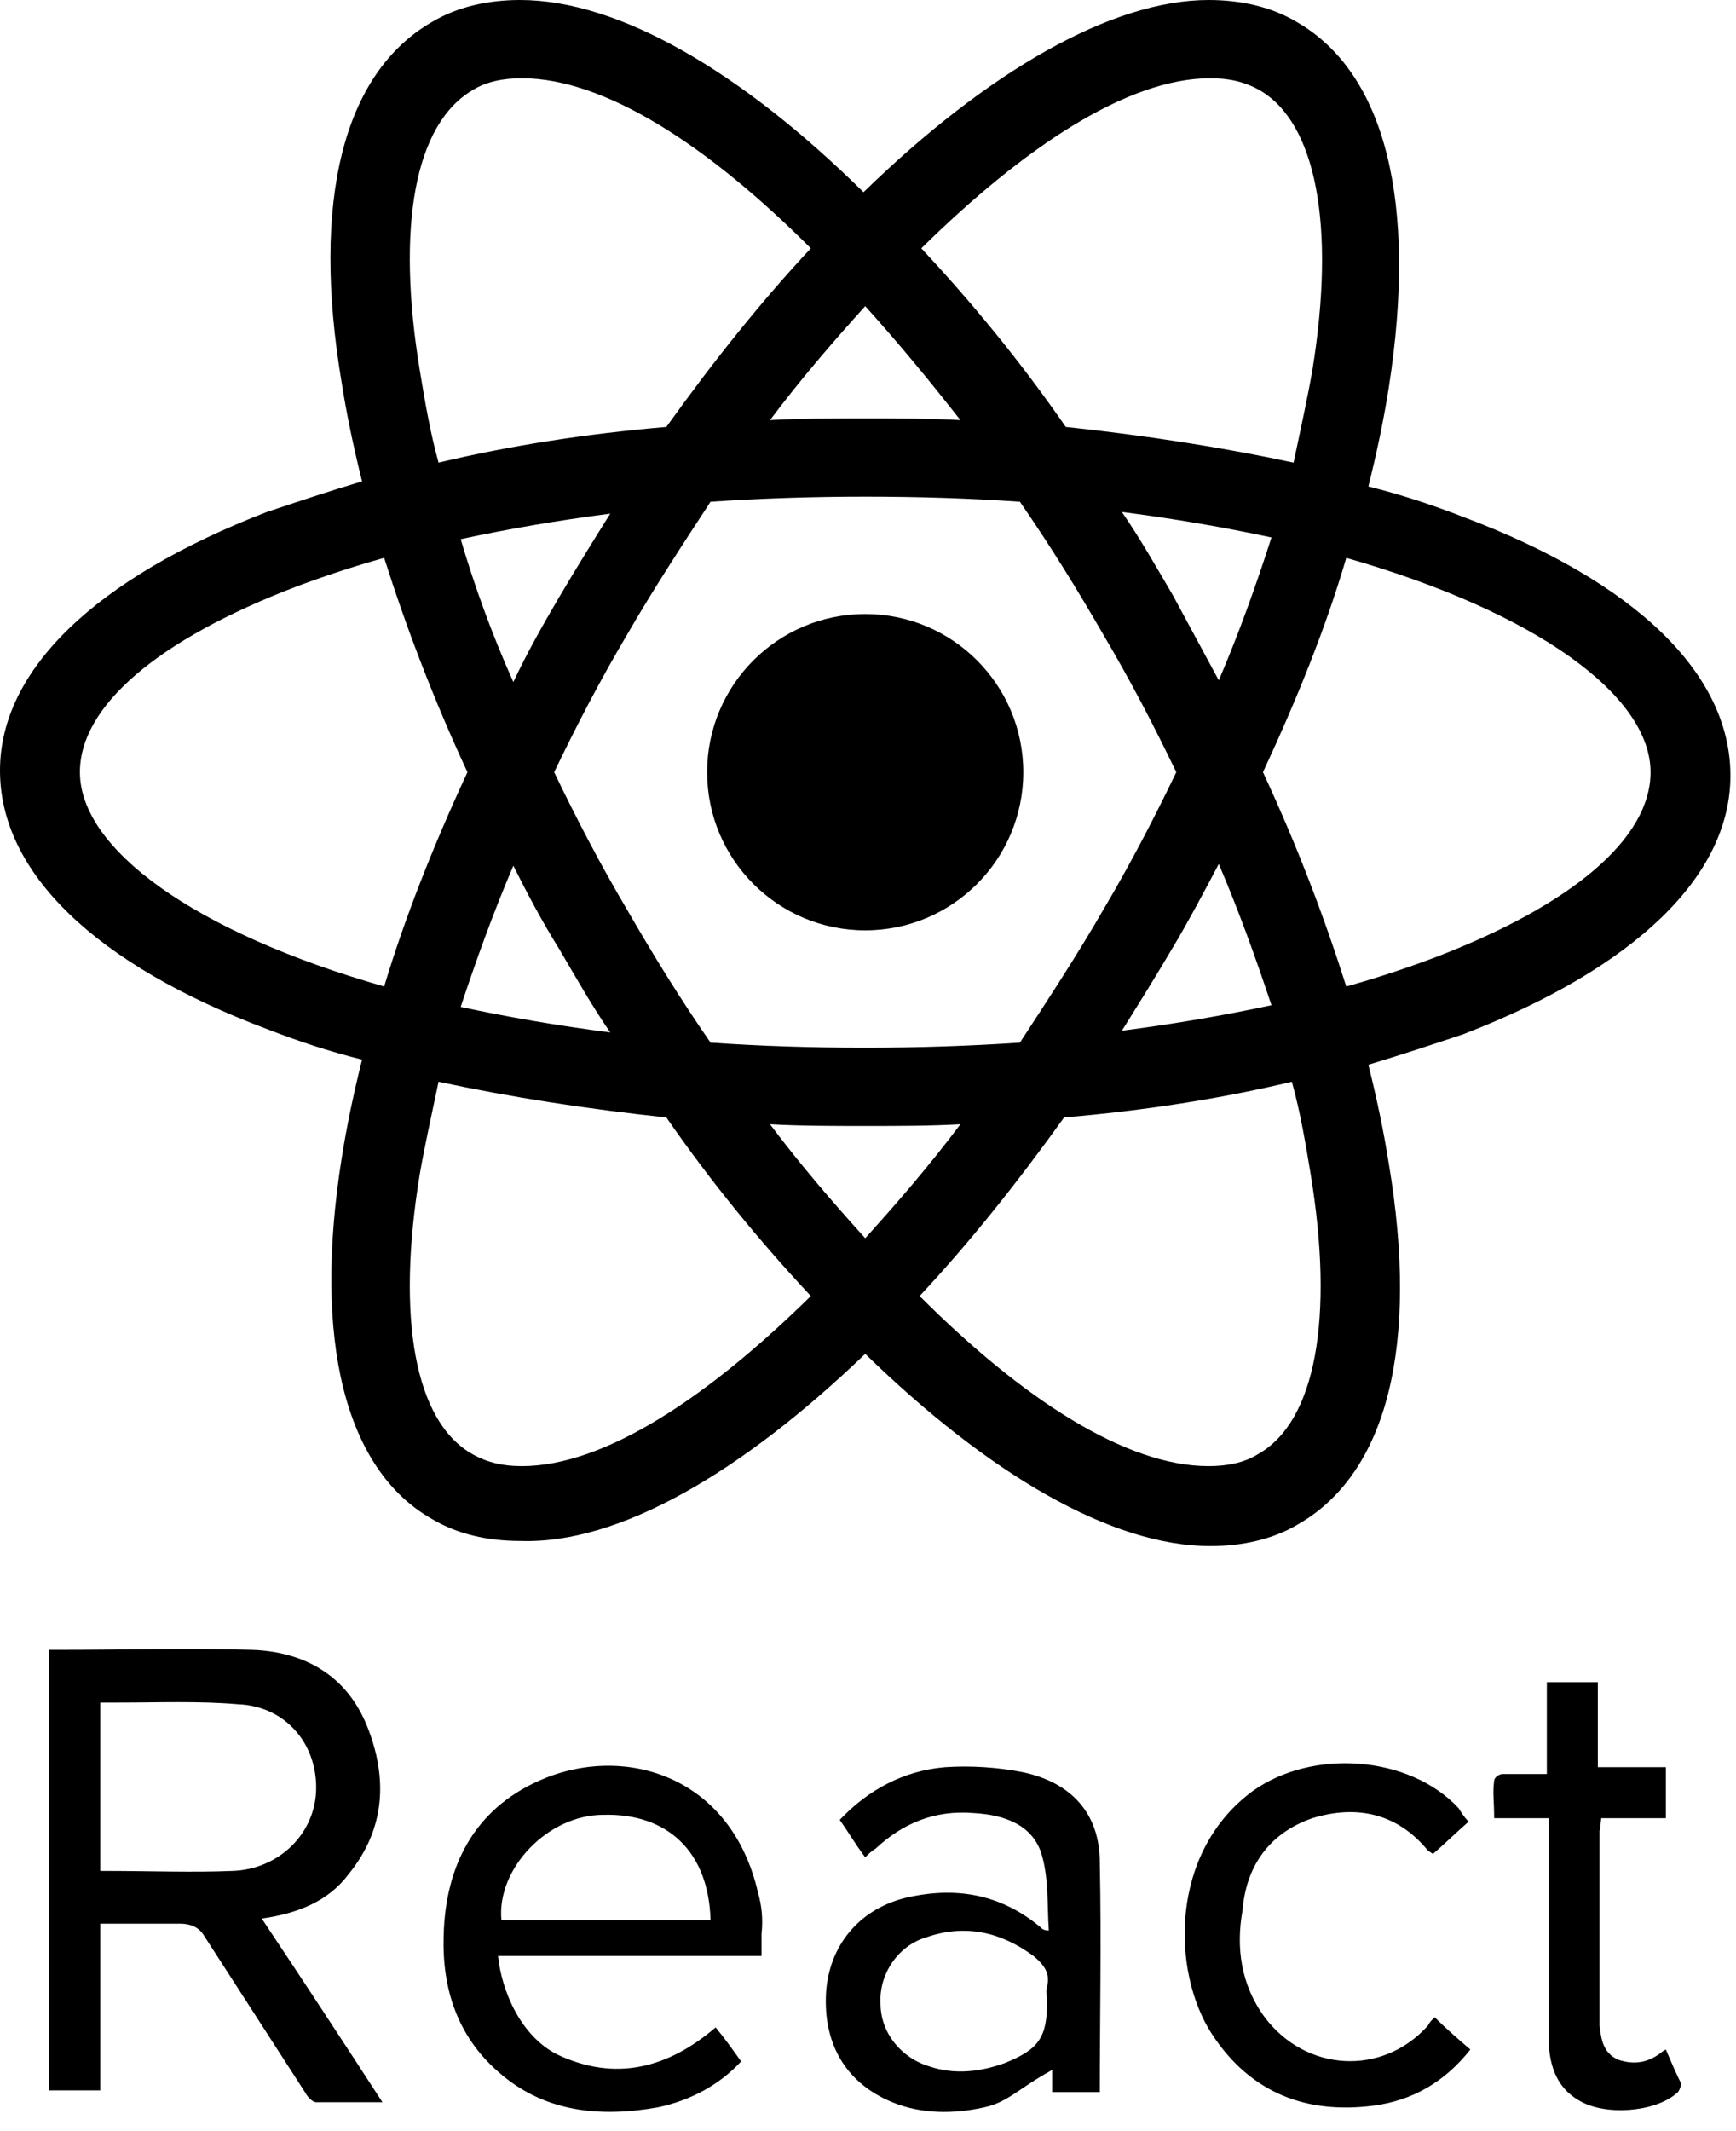 <svg width="75" height="92" viewBox="0 0 75 92" fill="none" xmlns="http://www.w3.org/2000/svg">
<path d="M37.38 40.17C41.151 40.17 44.209 37.112 44.209 33.34C44.209 29.569 41.151 26.511 37.38 26.511C33.608 26.511 30.55 29.569 30.55 33.34C30.55 37.112 33.608 40.17 37.38 40.17Z" fill="black"/>
<path d="M37.38 58.456C42.741 63.67 48.028 66.755 52.288 66.755C53.683 66.755 55.005 66.461 56.106 65.8C59.925 63.597 61.32 58.089 59.998 50.231C59.778 48.836 59.484 47.441 59.117 45.972C60.586 45.531 61.908 45.091 63.23 44.65C70.647 41.786 74.759 37.82 74.759 33.487C74.759 29.081 70.647 25.116 63.23 22.325C61.908 21.811 60.586 21.37 59.117 21.003C59.484 19.534 59.778 18.139 59.998 16.744C61.247 8.739 59.852 3.158 56.033 0.955C54.931 0.294 53.609 0 52.214 0C48.028 0 42.667 3.084 37.306 8.298C32.019 3.084 26.731 0 22.472 0C21.077 0 19.755 0.294 18.653 0.955C14.834 3.158 13.439 8.666 14.761 16.523C14.981 17.919 15.275 19.314 15.642 20.783C14.173 21.223 12.852 21.664 11.53 22.105C4.112 24.969 0 28.934 0 33.267C0 37.673 4.112 41.639 11.53 44.43C12.852 44.944 14.173 45.384 15.642 45.752C15.275 47.22 14.981 48.616 14.761 50.011C13.512 57.869 14.908 63.45 18.653 65.58C19.755 66.241 21.077 66.534 22.472 66.534C26.731 66.681 32.019 63.597 37.38 58.456ZM33.267 48.542C34.589 48.616 35.984 48.616 37.38 48.616C38.775 48.616 40.17 48.616 41.492 48.542C40.17 50.305 38.775 51.92 37.38 53.462C35.984 51.92 34.589 50.305 33.267 48.542ZM24.161 40.978C24.895 42.227 25.556 43.402 26.364 44.577C24.087 44.283 21.958 43.916 19.902 43.475C20.562 41.492 21.297 39.436 22.178 37.38C22.766 38.555 23.427 39.803 24.161 40.978ZM19.902 23.28C21.958 22.839 24.087 22.472 26.364 22.178C25.63 23.353 24.895 24.528 24.161 25.777C23.427 27.025 22.766 28.2 22.178 29.448C21.223 27.319 20.489 25.262 19.902 23.28ZM23.941 33.341C24.895 31.358 25.923 29.375 27.098 27.392C28.2 25.483 29.448 23.573 30.697 21.664C32.9 21.517 35.103 21.444 37.38 21.444C39.73 21.444 41.933 21.517 44.062 21.664C45.384 23.573 46.559 25.483 47.661 27.392C48.836 29.375 49.864 31.358 50.819 33.341C49.864 35.323 48.836 37.306 47.661 39.289C46.559 41.198 45.311 43.108 44.062 45.017C41.859 45.164 39.656 45.237 37.38 45.237C35.03 45.237 32.827 45.164 30.697 45.017C29.375 43.108 28.2 41.198 27.098 39.289C25.923 37.306 24.895 35.323 23.941 33.341ZM52.655 29.375L50.672 25.703C49.938 24.455 49.277 23.28 48.469 22.105C50.745 22.398 52.875 22.766 54.931 23.206C54.27 25.262 53.536 27.319 52.655 29.375ZM52.655 37.306C53.536 39.362 54.27 41.419 54.931 43.402C52.875 43.842 50.745 44.209 48.469 44.503C49.203 43.328 49.938 42.153 50.672 40.905C51.333 39.803 51.994 38.555 52.655 37.306ZM54.344 62.789C53.756 63.156 53.022 63.303 52.214 63.303C48.616 63.303 44.136 60.366 39.73 55.959C41.859 53.683 43.916 51.112 45.972 48.248C49.423 47.955 52.728 47.441 55.812 46.706C56.18 48.028 56.4 49.35 56.62 50.672C57.648 56.914 56.841 61.394 54.344 62.789ZM58.163 24.087C66.388 26.438 71.308 30.036 71.308 33.341C71.308 36.205 67.93 39.069 61.981 41.345C60.806 41.786 59.484 42.227 58.163 42.594C57.208 39.583 56.033 36.498 54.564 33.341C56.033 30.183 57.281 27.098 58.163 24.087ZM52.288 3.378C53.095 3.378 53.756 3.525 54.417 3.892C56.841 5.287 57.722 9.694 56.694 16.009C56.473 17.258 56.18 18.58 55.886 19.975C52.802 19.314 49.497 18.8 46.045 18.433C44.062 15.569 41.933 12.998 39.803 10.722C44.209 6.389 48.689 3.378 52.288 3.378ZM41.492 18.139C40.17 18.066 38.775 18.066 37.38 18.066C35.984 18.066 34.589 18.066 33.267 18.139C34.589 16.377 35.984 14.761 37.38 13.219C38.775 14.761 40.17 16.45 41.492 18.139ZM20.416 3.892C21.003 3.525 21.738 3.378 22.545 3.378C26.144 3.378 30.623 6.316 35.03 10.722C32.9 12.998 30.844 15.569 28.788 18.433C25.336 18.727 22.031 19.241 18.947 19.975C18.58 18.653 18.359 17.331 18.139 16.009C17.111 9.767 17.919 5.361 20.416 3.892ZM16.597 42.594C8.372 40.244 3.452 36.645 3.452 33.341C3.452 30.477 6.83 27.613 12.778 25.336C13.953 24.895 15.275 24.455 16.597 24.087C17.552 27.098 18.727 30.183 20.195 33.341C18.727 36.498 17.478 39.656 16.597 42.594ZM18.139 50.672C18.359 49.423 18.653 48.102 18.947 46.706C22.031 47.367 25.336 47.881 28.788 48.248C30.77 51.112 32.9 53.683 35.03 55.959C30.623 60.292 26.144 63.303 22.545 63.303C21.738 63.303 21.077 63.156 20.416 62.789C17.919 61.394 17.111 56.914 18.139 50.672ZM15.055 80.928C16.67 78.945 16.744 76.742 15.863 74.539C14.981 72.336 13.145 71.308 10.869 71.234C8.152 71.161 5.361 71.234 2.644 71.234H2.13V90.255H4.333V83.058H7.784C8.225 83.058 8.592 83.205 8.812 83.572L13.219 90.402C13.292 90.548 13.512 90.769 13.659 90.769H16.523C14.761 88.052 13.072 85.481 11.309 82.838C12.852 82.617 14.173 82.103 15.055 80.928ZM4.333 80.781V73.511H5.141C6.83 73.511 8.592 73.438 10.281 73.584C12.264 73.658 13.659 75.2 13.659 77.183C13.659 79.166 12.044 80.708 10.061 80.781C8.298 80.855 6.536 80.781 4.333 80.781ZM32.753 81.736C31.578 76.595 26.878 75.273 23.28 76.889C20.489 78.138 19.241 80.561 19.167 83.572C19.094 85.848 19.755 87.905 21.517 89.447C23.5 91.209 25.923 91.43 28.42 90.989C29.816 90.695 31.064 90.034 32.019 89.006C31.652 88.492 31.284 87.978 30.917 87.537C28.861 89.3 26.584 89.888 24.087 88.713C22.472 87.905 21.664 85.922 21.517 84.453H32.9V83.498C32.973 82.838 32.9 82.25 32.753 81.736ZM21.664 82.911C21.444 80.708 23.647 78.358 26.07 78.358C28.861 78.284 30.623 79.973 30.697 82.911H21.664ZM44.209 76.522C43.108 76.302 41.933 76.228 40.831 76.302C39.069 76.448 37.527 77.256 36.278 78.578C36.645 79.092 36.939 79.606 37.38 80.194C37.527 80.047 37.673 79.9 37.82 79.827C38.995 78.725 40.391 78.138 42.08 78.284C43.402 78.358 44.65 78.798 45.017 80.12C45.311 81.148 45.237 82.25 45.311 83.352C45.091 83.352 45.017 83.278 44.944 83.205C43.181 81.736 41.198 81.442 39.069 81.956C37.086 82.47 35.837 84.013 35.691 85.995C35.544 88.272 36.572 89.961 38.555 90.769C39.803 91.283 41.198 91.283 42.52 90.989C43.548 90.769 43.989 90.181 45.458 89.373V90.328H47.514C47.514 87.391 47.587 83.792 47.514 80.414C47.514 78.284 46.266 76.963 44.209 76.522ZM45.237 85.775C45.164 85.995 45.237 86.216 45.237 86.436C45.237 87.978 44.87 88.492 43.402 89.08C42.373 89.447 41.272 89.594 40.17 89.227C38.922 88.859 38.041 87.758 38.041 86.509C37.967 85.261 38.775 84.013 40.023 83.645C41.712 83.058 43.255 83.425 44.65 84.453C45.091 84.82 45.384 85.188 45.237 85.775ZM56.694 78.505C58.603 77.917 60.366 78.284 61.688 79.9L61.908 80.047C62.422 79.606 62.862 79.166 63.45 78.652C63.23 78.431 63.156 78.284 63.009 78.064C60.88 75.787 56.694 75.494 54.123 77.33C50.525 79.973 50.598 85.114 52.361 87.831C54.05 90.402 56.473 91.283 59.337 90.916C61.027 90.695 62.422 89.888 63.523 88.492C63.009 88.052 62.495 87.611 61.981 87.097C61.834 87.244 61.761 87.317 61.688 87.464C59.705 89.667 56.4 89.447 54.638 87.097C53.609 85.702 53.389 84.086 53.683 82.47C53.83 80.634 54.784 79.166 56.694 78.505ZM71.969 88.492C71.822 88.566 71.748 88.639 71.748 88.639C71.161 89.08 70.573 89.153 69.912 88.933C69.252 88.639 69.178 88.052 69.105 87.464V79.092C69.105 78.945 69.105 79.239 69.178 78.505H71.969V76.302H69.031V72.63H66.828V76.595H64.919C64.772 76.595 64.552 76.742 64.552 76.889C64.478 77.403 64.552 77.77 64.552 78.505H66.902V87.905C66.902 89.08 67.195 90.108 68.223 90.695C69.325 91.356 71.455 91.209 72.409 90.402C72.556 90.328 72.63 90.034 72.63 89.961C72.409 89.52 72.189 89.006 71.969 88.492Z" fill="black"/>
</svg>
